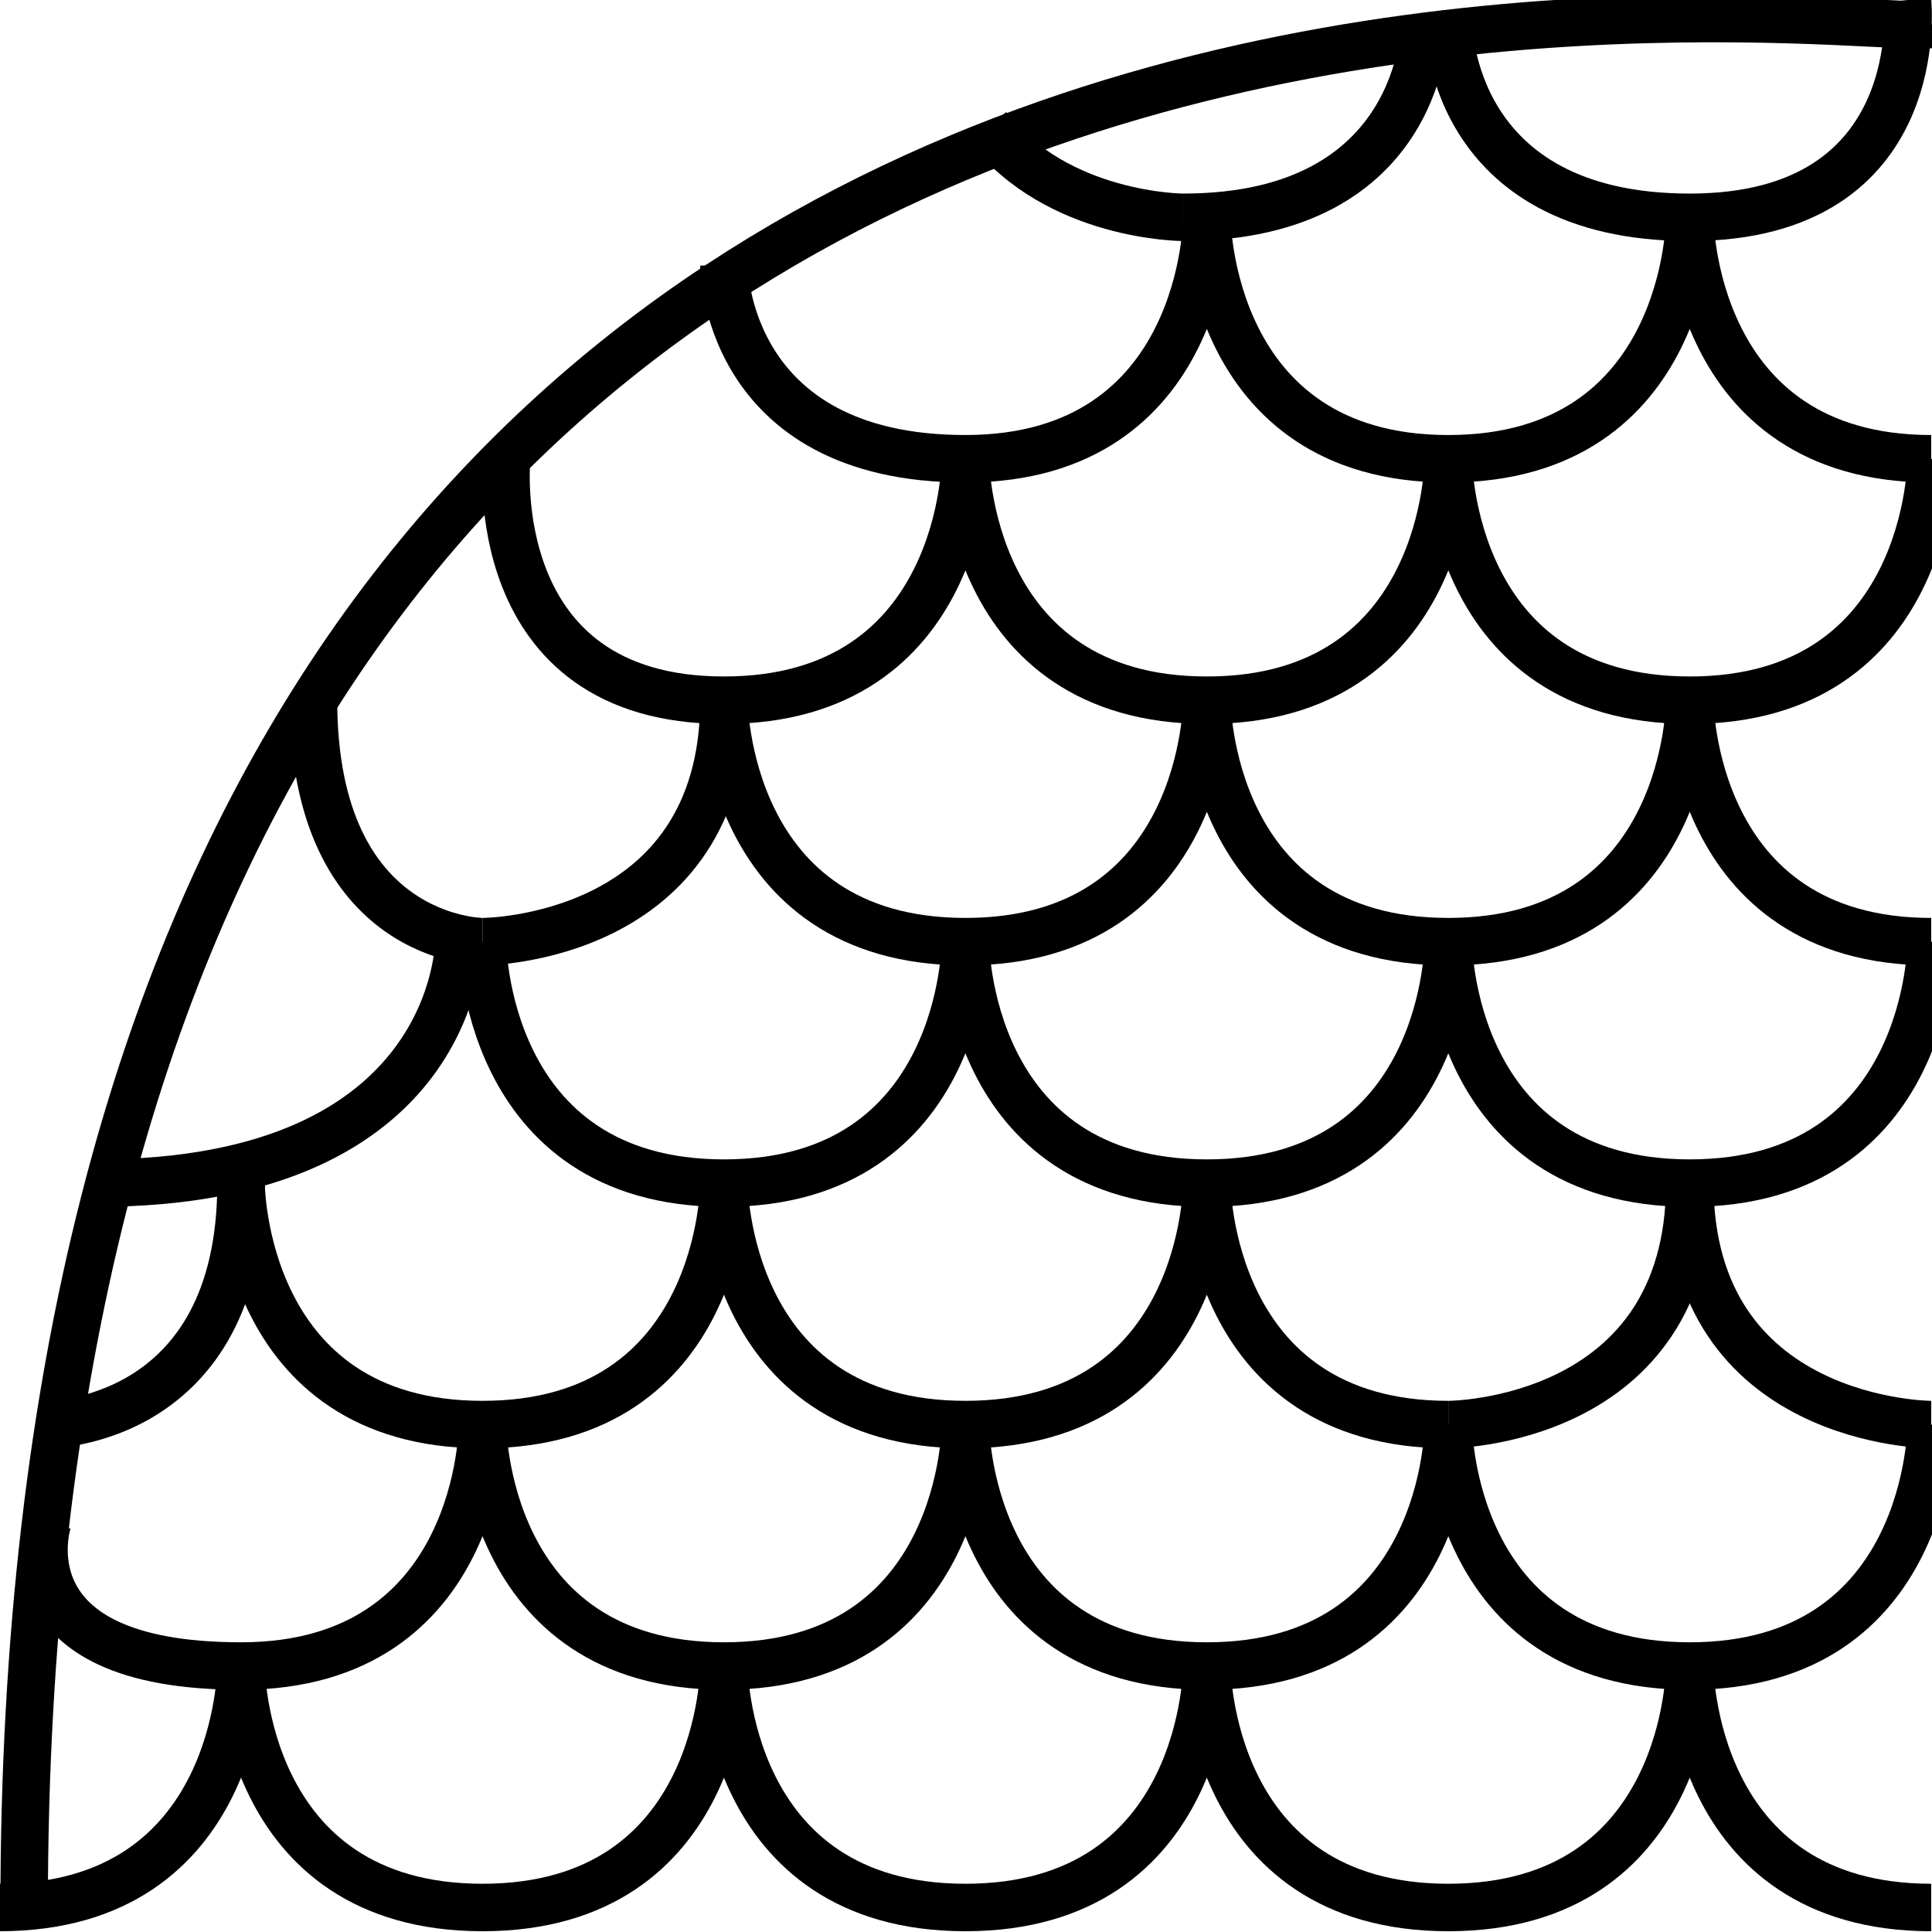 <?xml version="1.0" encoding="UTF-8" standalone="no"?>
<!-- Created with Inkscape (http://www.inkscape.org/) -->

<svg
   width="100%"
   height="100%"
   viewBox="0 0 183.126 183.126"
   version="1.1"
   id="svg5"
   inkscape:version="1.1 (c68e22c387, 2021-05-23)"
   sodipodi:docname="snekTurnClockwise.svg"
   xmlns:inkscape="http://www.inkscape.org/namespaces/inkscape"
   xmlns:sodipodi="http://sodipodi.sourceforge.net/DTD/sodipodi-0.dtd"
   xmlns:xlink="http://www.w3.org/1999/xlink"
   xmlns="http://www.w3.org/2000/svg"
   xmlns:svg="http://www.w3.org/2000/svg">
  <sodipodi:namedview
     id="namedview7"
     pagecolor="#505050"
     bordercolor="#eeeeee"
     borderopacity="1"
     inkscape:pageshadow="0"
     inkscape:pageopacity="0"
     inkscape:pagecheckerboard="0"
     inkscape:document-units="mm"
     showgrid="true"
     inkscape:zoom="2.096401"
     inkscape:cx="161.4672"
     inkscape:cy="74.651749"
     inkscape:window-width="1920"
     inkscape:window-height="1017"
     inkscape:window-x="1912"
     inkscape:window-y="-8"
     inkscape:window-maximized="1"
     inkscape:current-layer="layer1">
    <inkscape:grid
       type="xygrid"
       id="grid88"
       spacingx="2.289"
       spacingy="2.289"
       empspacing="10"
       empcolor="#ff3fff"
       empopacity="0.251" />
  </sodipodi:namedview>
  <defs
     id="defs2">
    <linearGradient
       id="linearGradient3406"
       inkscape:swatch="solid">
      <stop
         style="stop-color:#000000;stop-opacity:1;"
         offset="0"
         id="stop3404" />
    </linearGradient>
    <linearGradient
       id="linearGradient1438"
       inkscape:swatch="solid">
      <stop
         style="stop-color:#000000;stop-opacity:1;"
         offset="0"
         id="stop1436" />
    </linearGradient>
    <linearGradient
       id="linearGradient1414"
       inkscape:swatch="solid">
      <stop
         style="stop-color:#000000;stop-opacity:1;"
         offset="0"
         id="stop1412" />
    </linearGradient>
    <linearGradient
       inkscape:collect="always"
       xlink:href="#linearGradient3406"
       id="linearGradient3408"
       x1="31.627"
       y1="170.436"
       x2="215.219"
       y2="170.436"
       gradientUnits="userSpaceOnUse" />
    <linearGradient
       inkscape:collect="always"
       xlink:href="#linearGradient3406"
       id="linearGradient847"
       gradientUnits="userSpaceOnUse"
       x1="31.627"
       y1="170.436"
       x2="215.219"
       y2="170.436" />
    <linearGradient
       inkscape:collect="always"
       xlink:href="#linearGradient3406"
       id="linearGradient849"
       gradientUnits="userSpaceOnUse"
       x1="31.627"
       y1="170.436"
       x2="215.219"
       y2="170.436" />
    <linearGradient
       inkscape:collect="always"
       xlink:href="#linearGradient3406"
       id="linearGradient851"
       gradientUnits="userSpaceOnUse"
       x1="31.627"
       y1="170.436"
       x2="215.219"
       y2="170.436" />
    <linearGradient
       inkscape:collect="always"
       xlink:href="#linearGradient3406"
       id="linearGradient853"
       gradientUnits="userSpaceOnUse"
       x1="31.627"
       y1="170.436"
       x2="215.219"
       y2="170.436" />
    <linearGradient
       inkscape:collect="always"
       xlink:href="#linearGradient3406"
       id="linearGradient855"
       gradientUnits="userSpaceOnUse"
       x1="31.627"
       y1="170.436"
       x2="215.219"
       y2="170.436" />
    <linearGradient
       inkscape:collect="always"
       xlink:href="#linearGradient3406"
       id="linearGradient857"
       gradientUnits="userSpaceOnUse"
       x1="31.627"
       y1="170.436"
       x2="215.219"
       y2="170.436" />
    <linearGradient
       inkscape:collect="always"
       xlink:href="#linearGradient3406"
       id="linearGradient859"
       gradientUnits="userSpaceOnUse"
       x1="31.627"
       y1="170.436"
       x2="215.219"
       y2="170.436" />
    <linearGradient
       inkscape:collect="always"
       xlink:href="#linearGradient3406"
       id="linearGradient861"
       gradientUnits="userSpaceOnUse"
       x1="31.627"
       y1="170.436"
       x2="215.219"
       y2="170.436" />
    <linearGradient
       inkscape:collect="always"
       xlink:href="#linearGradient3406"
       id="linearGradient863"
       gradientUnits="userSpaceOnUse"
       x1="31.627"
       y1="170.436"
       x2="215.219"
       y2="170.436" />
    <linearGradient
       inkscape:collect="always"
       xlink:href="#linearGradient3406"
       id="linearGradient865"
       gradientUnits="userSpaceOnUse"
       x1="31.627"
       y1="170.436"
       x2="215.219"
       y2="170.436" />
    <linearGradient
       inkscape:collect="always"
       xlink:href="#linearGradient3406"
       id="linearGradient867"
       gradientUnits="userSpaceOnUse"
       x1="31.627"
       y1="170.436"
       x2="215.219"
       y2="170.436" />
    <linearGradient
       inkscape:collect="always"
       xlink:href="#linearGradient3406"
       id="linearGradient869"
       gradientUnits="userSpaceOnUse"
       x1="31.627"
       y1="170.436"
       x2="215.219"
       y2="170.436" />
    <linearGradient
       inkscape:collect="always"
       xlink:href="#linearGradient3406"
       id="linearGradient871"
       gradientUnits="userSpaceOnUse"
       x1="31.627"
       y1="170.436"
       x2="215.219"
       y2="170.436" />
  </defs>
  <g
     inkscape:label="Layer 1"
     inkscape:groupmode="layer"
     id="layer1"
     transform="translate(-32.127,-78.891)">
    <g
       id="g563"
       style="stroke:url(#linearGradient3408);stroke-width:4.5;stroke-miterlimit:4;stroke-dasharray:none"
       transform="matrix(0,-1,-1,0,294.071,291.821)">
      <path
         style="fill:none;stroke:url(#linearGradient847);stroke-width:4.5;stroke-miterlimit:4;stroke-dasharray:none"
         d="m 212.93,81.141 c 0,0 -20.598,-2.25 -20.598,20.636 0,22.886 18.309,22.848 18.309,22.848"
         id="path90"
         sodipodi:nodetypes="csc" />
      <path
         style="fill:none;stroke:url(#linearGradient849);stroke-width:4.5;stroke-miterlimit:4;stroke-dasharray:none"
         d="m 187.755,193.323 c 0,0 -18.309,0 -18.309,-22.886 0,-22.886 22.886,-22.886 22.886,-22.886 0,0 -22.886,0 -22.886,-22.886 0,-22.886 22.886,-22.886 22.886,-22.886 0,0 -22.886,0 -22.886,-22.886"
         id="path213"
         sodipodi:nodetypes="cscscc" />
      <path
         style="fill:none;stroke:url(#linearGradient851);stroke-width:4.5;stroke-miterlimit:4;stroke-dasharray:none"
         d="m 169.446,78.891 c 0,0 -22.886,0 -22.886,22.886 0,22.886 22.886,22.886 22.886,22.886 0,0 -22.886,0 -22.886,22.886 0,22.886 22.886,22.886 22.886,22.886 0,0 -22.886,0 -22.886,22.886 0,22.886 22.886,20.598 22.886,20.598"
         id="path328"
         sodipodi:nodetypes="cscscsc" />
      <path
         style="fill:none;stroke:url(#linearGradient853);stroke-width:4.5;stroke-miterlimit:4;stroke-dasharray:none"
         d="m 123.673,216.209 c 0,0 0,16.021 22.886,16.021"
         id="path445"
         sodipodi:nodetypes="cc" />
      <path
         style="fill:none;stroke:url(#linearGradient855);stroke-width:4.5;stroke-miterlimit:4;stroke-dasharray:none"
         d="m 123.673,216.209 c 0,0 0,-22.886 22.886,-22.886"
         id="path447" />
      <path
         style="fill:none;stroke:url(#linearGradient857);stroke-width:4.5;stroke-miterlimit:4;stroke-dasharray:none"
         d="m 146.56,193.323 c 0,0 -22.886,0 -22.886,-22.886 0,-22.886 22.886,-22.886 22.886,-22.886 0,0 -22.886,0 -22.886,-22.886 0,-22.886 22.886,-22.886 22.886,-22.886 0,0 -22.886,0 -22.886,-22.886"
         id="path449" />
      <path
         style="fill:none;stroke:url(#linearGradient859);stroke-width:4.5;stroke-miterlimit:4;stroke-dasharray:none"
         d="m 123.673,216.209 c 0,0 -22.886,0 -22.886,-22.886 0,-22.886 22.886,-22.886 22.886,-22.886 0,0 -22.886,0 -22.886,-22.886 0,-22.886 22.886,-22.886 22.886,-22.886 0,0 -22.886,0 -22.886,-22.886 0,-22.886 22.886,-22.886 22.886,-22.886"
         id="path451"
         sodipodi:nodetypes="cscscsc" />
      <path
         style="fill:none;stroke:url(#linearGradient861);stroke-width:4.5;stroke-miterlimit:4;stroke-dasharray:none"
         d="m 77.9,78.891 c 0,0 0,22.886 22.886,22.886"
         id="path453" />
      <path
         style="fill:none;stroke:url(#linearGradient863);stroke-width:4.5;stroke-miterlimit:4;stroke-dasharray:none"
         d="m 77.9,124.664 c 0,0 0,-22.886 22.886,-22.886"
         id="path455" />
      <path
         style="fill:none;stroke:url(#linearGradient865);stroke-width:4.5;stroke-miterlimit:4;stroke-dasharray:none"
         d="m 77.9,257.405 c 0,0 0,-18.309 22.886,-18.309"
         id="path457"
         sodipodi:nodetypes="cc" />
      <path
         style="fill:none;stroke:url(#linearGradient867);stroke-width:4.5;stroke-miterlimit:4;stroke-dasharray:none"
         d="m 100.787,239.096 c 0,0 -22.886,0 -22.886,-22.886 0,-22.886 22.886,-22.886 22.886,-22.886 0,0 -22.886,0 -22.886,-22.886 0,-22.886 22.886,-22.886 22.886,-22.886 0,0 -22.886,0 -22.886,-22.886"
         id="path459" />
      <path
         style="fill:none;stroke:url(#linearGradient869);stroke-width:4.5;stroke-miterlimit:4;stroke-dasharray:none"
         d="m 77.9,78.891 c 0,0 -22.886,0 -22.886,22.886 0,22.886 22.886,22.886 22.886,22.886 0,0 -22.886,0 -22.886,22.886 0,22.886 22.886,22.886 22.886,22.886 0,0 -22.886,0 -22.886,22.886 0,22.886 22.886,22.886 22.886,22.886 0,0 -22.886,0 -22.886,22.886 0,22.886 13.732,18.309 13.732,18.309"
         id="path461"
         sodipodi:nodetypes="cscscscsc" />
      <path
         style="fill:none;stroke:url(#linearGradient871);stroke-width:4.5;stroke-miterlimit:4;stroke-dasharray:none"
         d="m 32.127,261.982 c 0,-22.886 22.886,-22.886 22.886,-22.886 0,0 -22.886,0 -22.886,-22.886 0,-22.886 22.886,-22.886 22.886,-22.886 0,0 -22.886,0 -22.886,-22.886 0,-22.886 22.886,-22.886 22.886,-22.886 0,0 -22.886,0 -22.886,-22.886 0,-22.886 22.886,-22.886 22.886,-22.886 0,0 -22.886,0 -22.886,-22.886"
         id="path463" />
    </g>
    <path
       style="fill:none;stroke:#000000;stroke-width:4.5;stroke-linecap:butt;stroke-linejoin:miter;stroke-miterlimit:4;stroke-dasharray:none;stroke-opacity:1"
       d="M 215.219,81.179 C 210.206,82.942 34.395,53.723 34.416,259.694"
       id="path1180"
       sodipodi:nodetypes="cc" />
    <path
       style="fill:none;stroke:#000000;stroke-width:4.5;stroke-linecap:butt;stroke-linejoin:miter;stroke-miterlimit:4;stroke-dasharray:none;stroke-opacity:1"
       d="m 75.612,168.148 c 0,0 0,22.886 -34.33,22.886"
       id="path3961" />
    <path
       style="fill:none;stroke:#000000;stroke-width:4.5;stroke-linecap:butt;stroke-linejoin:miter;stroke-miterlimit:4;stroke-dasharray:none;stroke-opacity:1"
       d="m 167.158,81.179 c 0,0 0,18.309 -22.886,18.309"
       id="path3963" />
    <path
       style="fill:none;stroke:#000000;stroke-width:4.5;stroke-linecap:butt;stroke-linejoin:miter;stroke-miterlimit:4;stroke-dasharray:none;stroke-opacity:1"
       d="m 144.271,99.488 c 0,0 -11.915,0 -18.55,-8.597"
       id="path3965"
       sodipodi:nodetypes="cc" />
  </g>
</svg>
